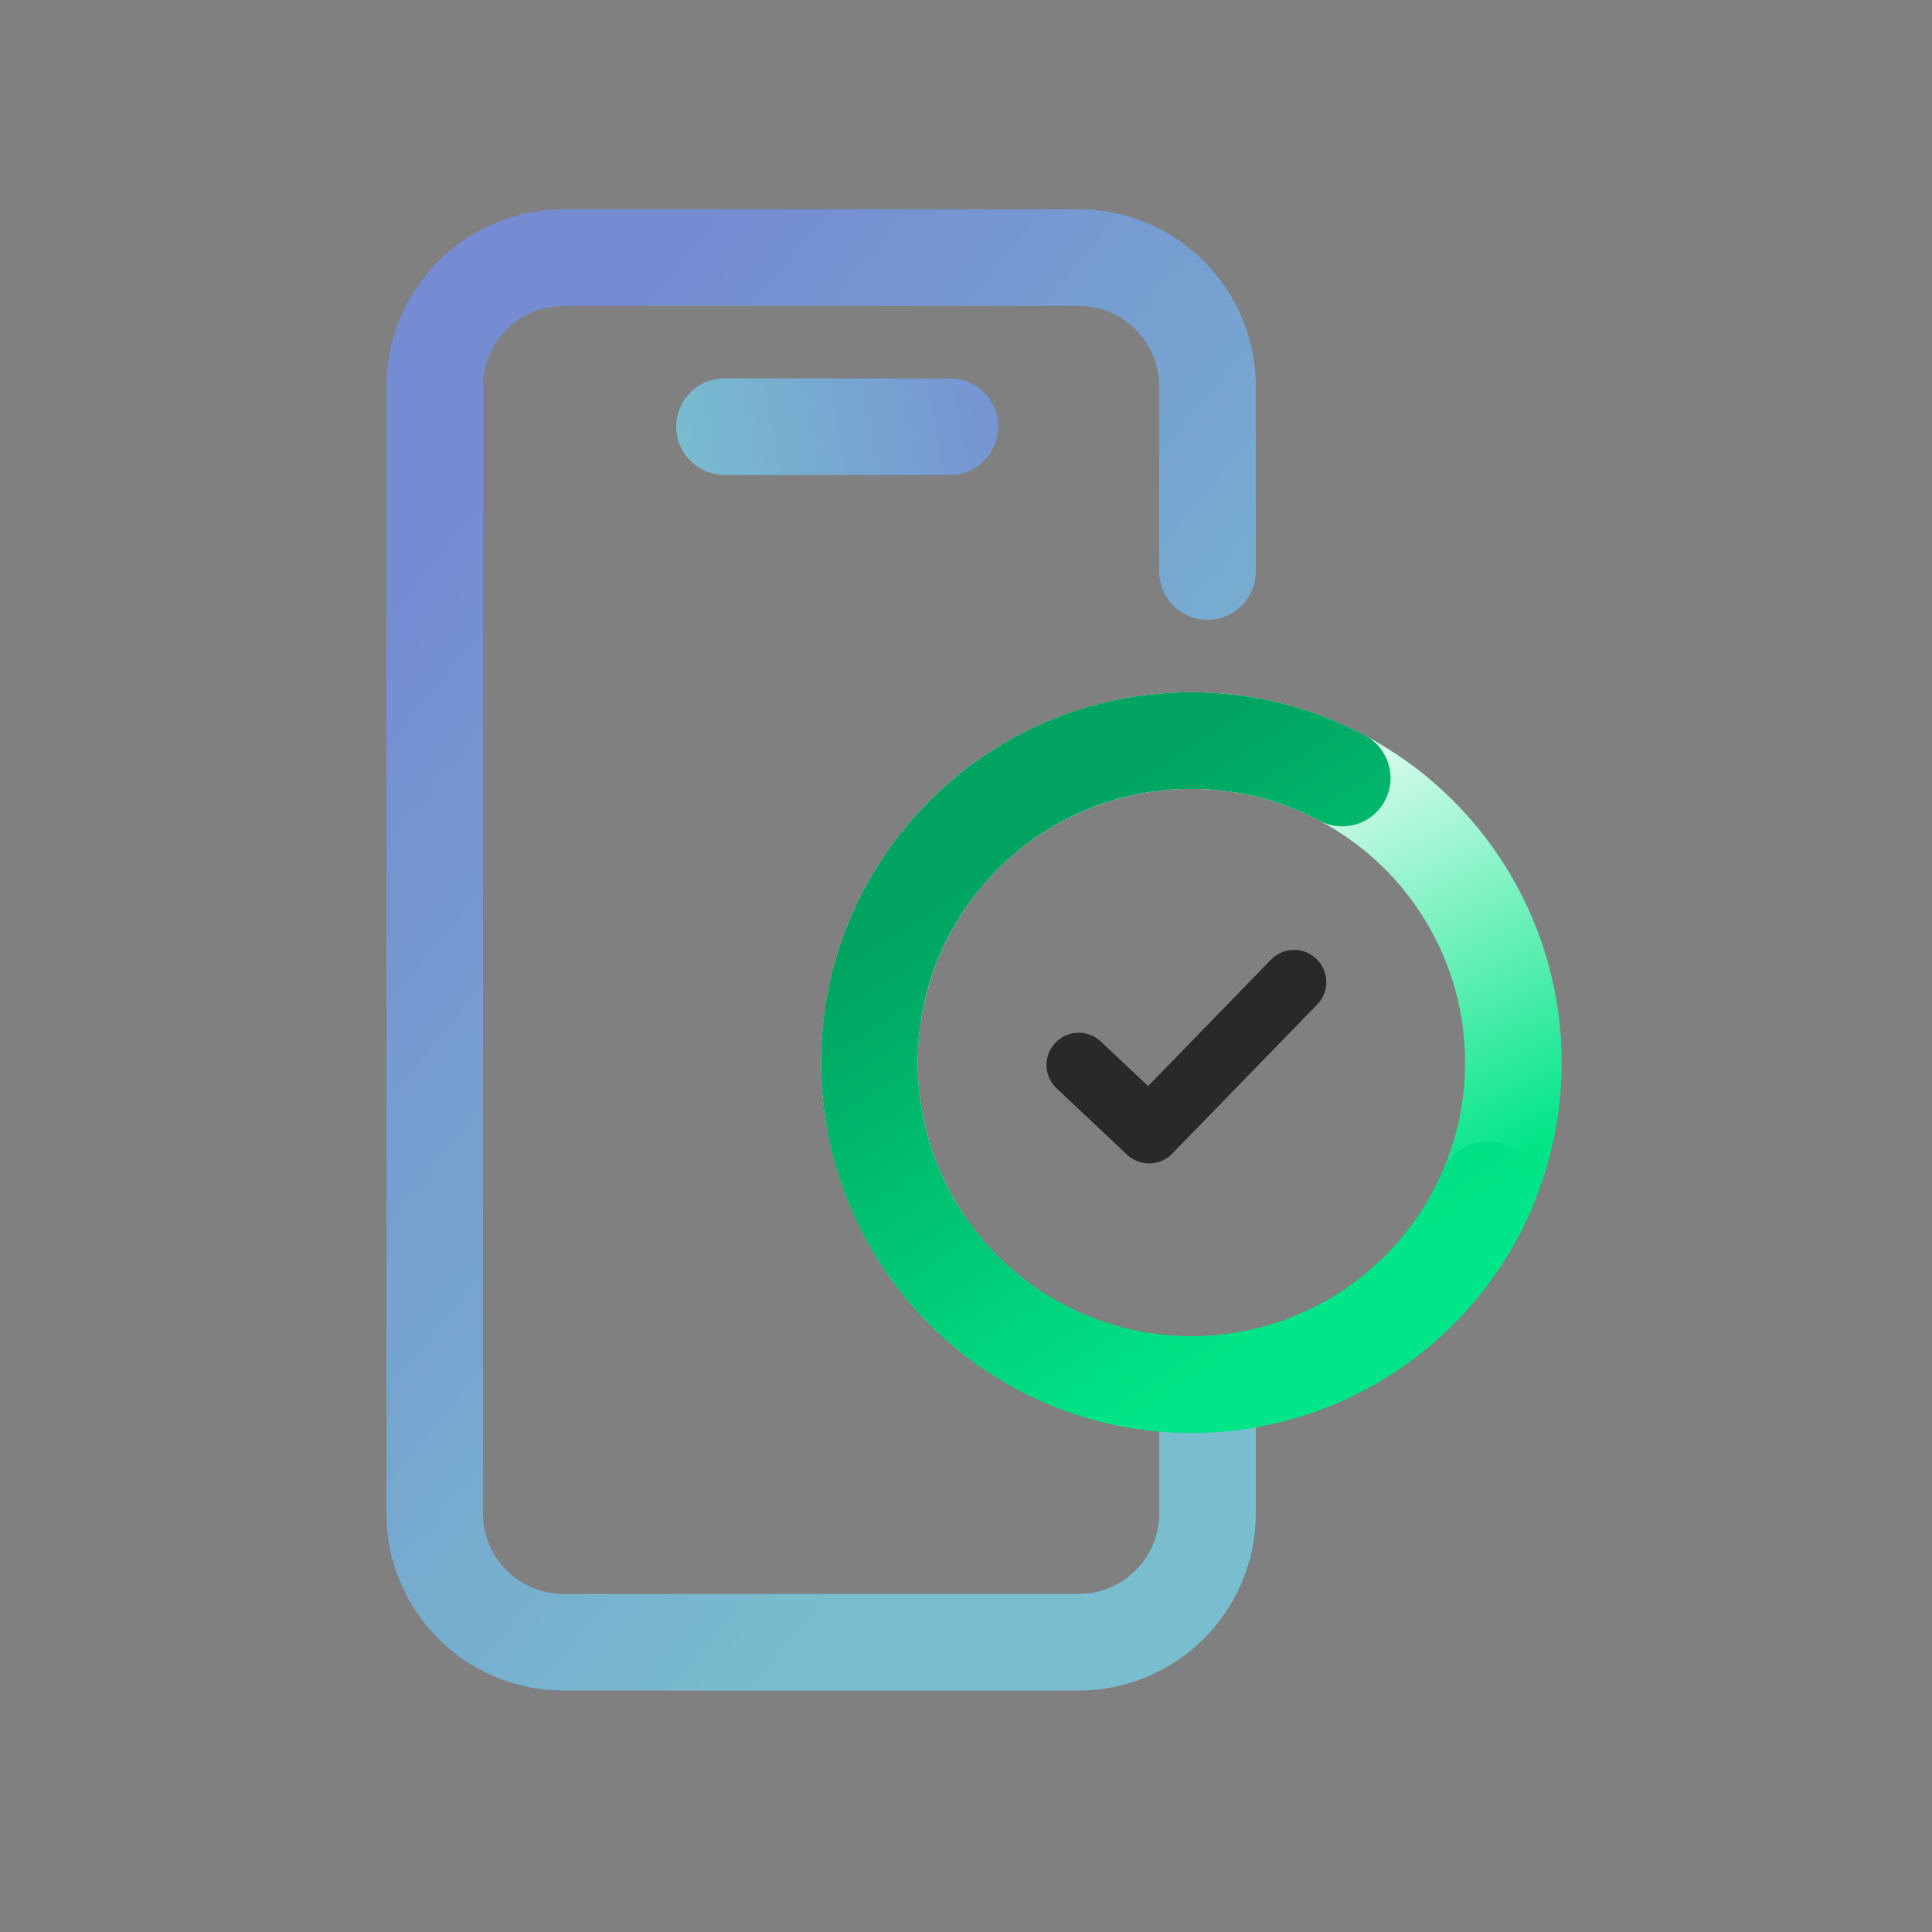<svg width="120" height="120" viewBox="0 0 120 120" fill="none" xmlns="http://www.w3.org/2000/svg">
<rect x="0" y="0" width="120" height="120" fill="#808080" stroke="none"/>
<path d="M75 35.5V24C75 19.582 71.414 16 66.996 16C55.093 16 46.907 16 35.005 16C30.586 16 27 19.582 27 24V94C27 98.418 30.582 102 35 102H67C71.418 102 75 98.418 75 94V86" stroke="url(#paint0_linear_34193_12009)" stroke-width="6" stroke-linecap="round"/>
<circle cx="74" cy="66" r="20" stroke="url(#paint1_linear_34193_12009)" stroke-width="6"/>
<path d="M83.369 48.326C80.574 46.841 77.385 46 74 46C62.954 46 54 54.954 54 66C54 77.046 62.954 86 74 86C82.237 86 89.311 81.02 92.376 73.907" stroke="url(#paint2_linear_34193_12009)" stroke-width="6" stroke-linecap="round"/>
<path d="M67 66.146L71.374 70.263L80.379 61" stroke="#292929" stroke-width="4" stroke-linecap="round" stroke-linejoin="round"/>
<path d="M45 26.5H59" stroke="url(#paint3_linear_34193_12009)" stroke-width="6" stroke-linecap="round"/>
<defs>
<linearGradient id="paint0_linear_34193_12009" x1="50" y1="6.043" x2="98.888" y2="46.389" gradientUnits="userSpaceOnUse">
<stop stop-color="#758CD2"/>
<stop offset="1" stop-color="#78BECE"/>
</linearGradient>
<linearGradient id="paint1_linear_34193_12009" x1="77.256" y1="45.07" x2="90.744" y2="73.442" gradientUnits="userSpaceOnUse">
<stop stop-color="white"/>
<stop offset="1" stop-color="#01E587"/>
</linearGradient>
<linearGradient id="paint2_linear_34193_12009" x1="73.188" y1="46" x2="91.442" y2="74.605" gradientUnits="userSpaceOnUse">
<stop stop-color="#00A360"/>
<stop offset="1" stop-color="#00E587"/>
</linearGradient>
<linearGradient id="paint3_linear_34193_12009" x1="62" y1="27" x2="41" y2="31" gradientUnits="userSpaceOnUse">
<stop stop-color="#7694D2"/>
<stop offset="1" stop-color="#79BFCF"/>
</linearGradient>
</defs>
</svg>